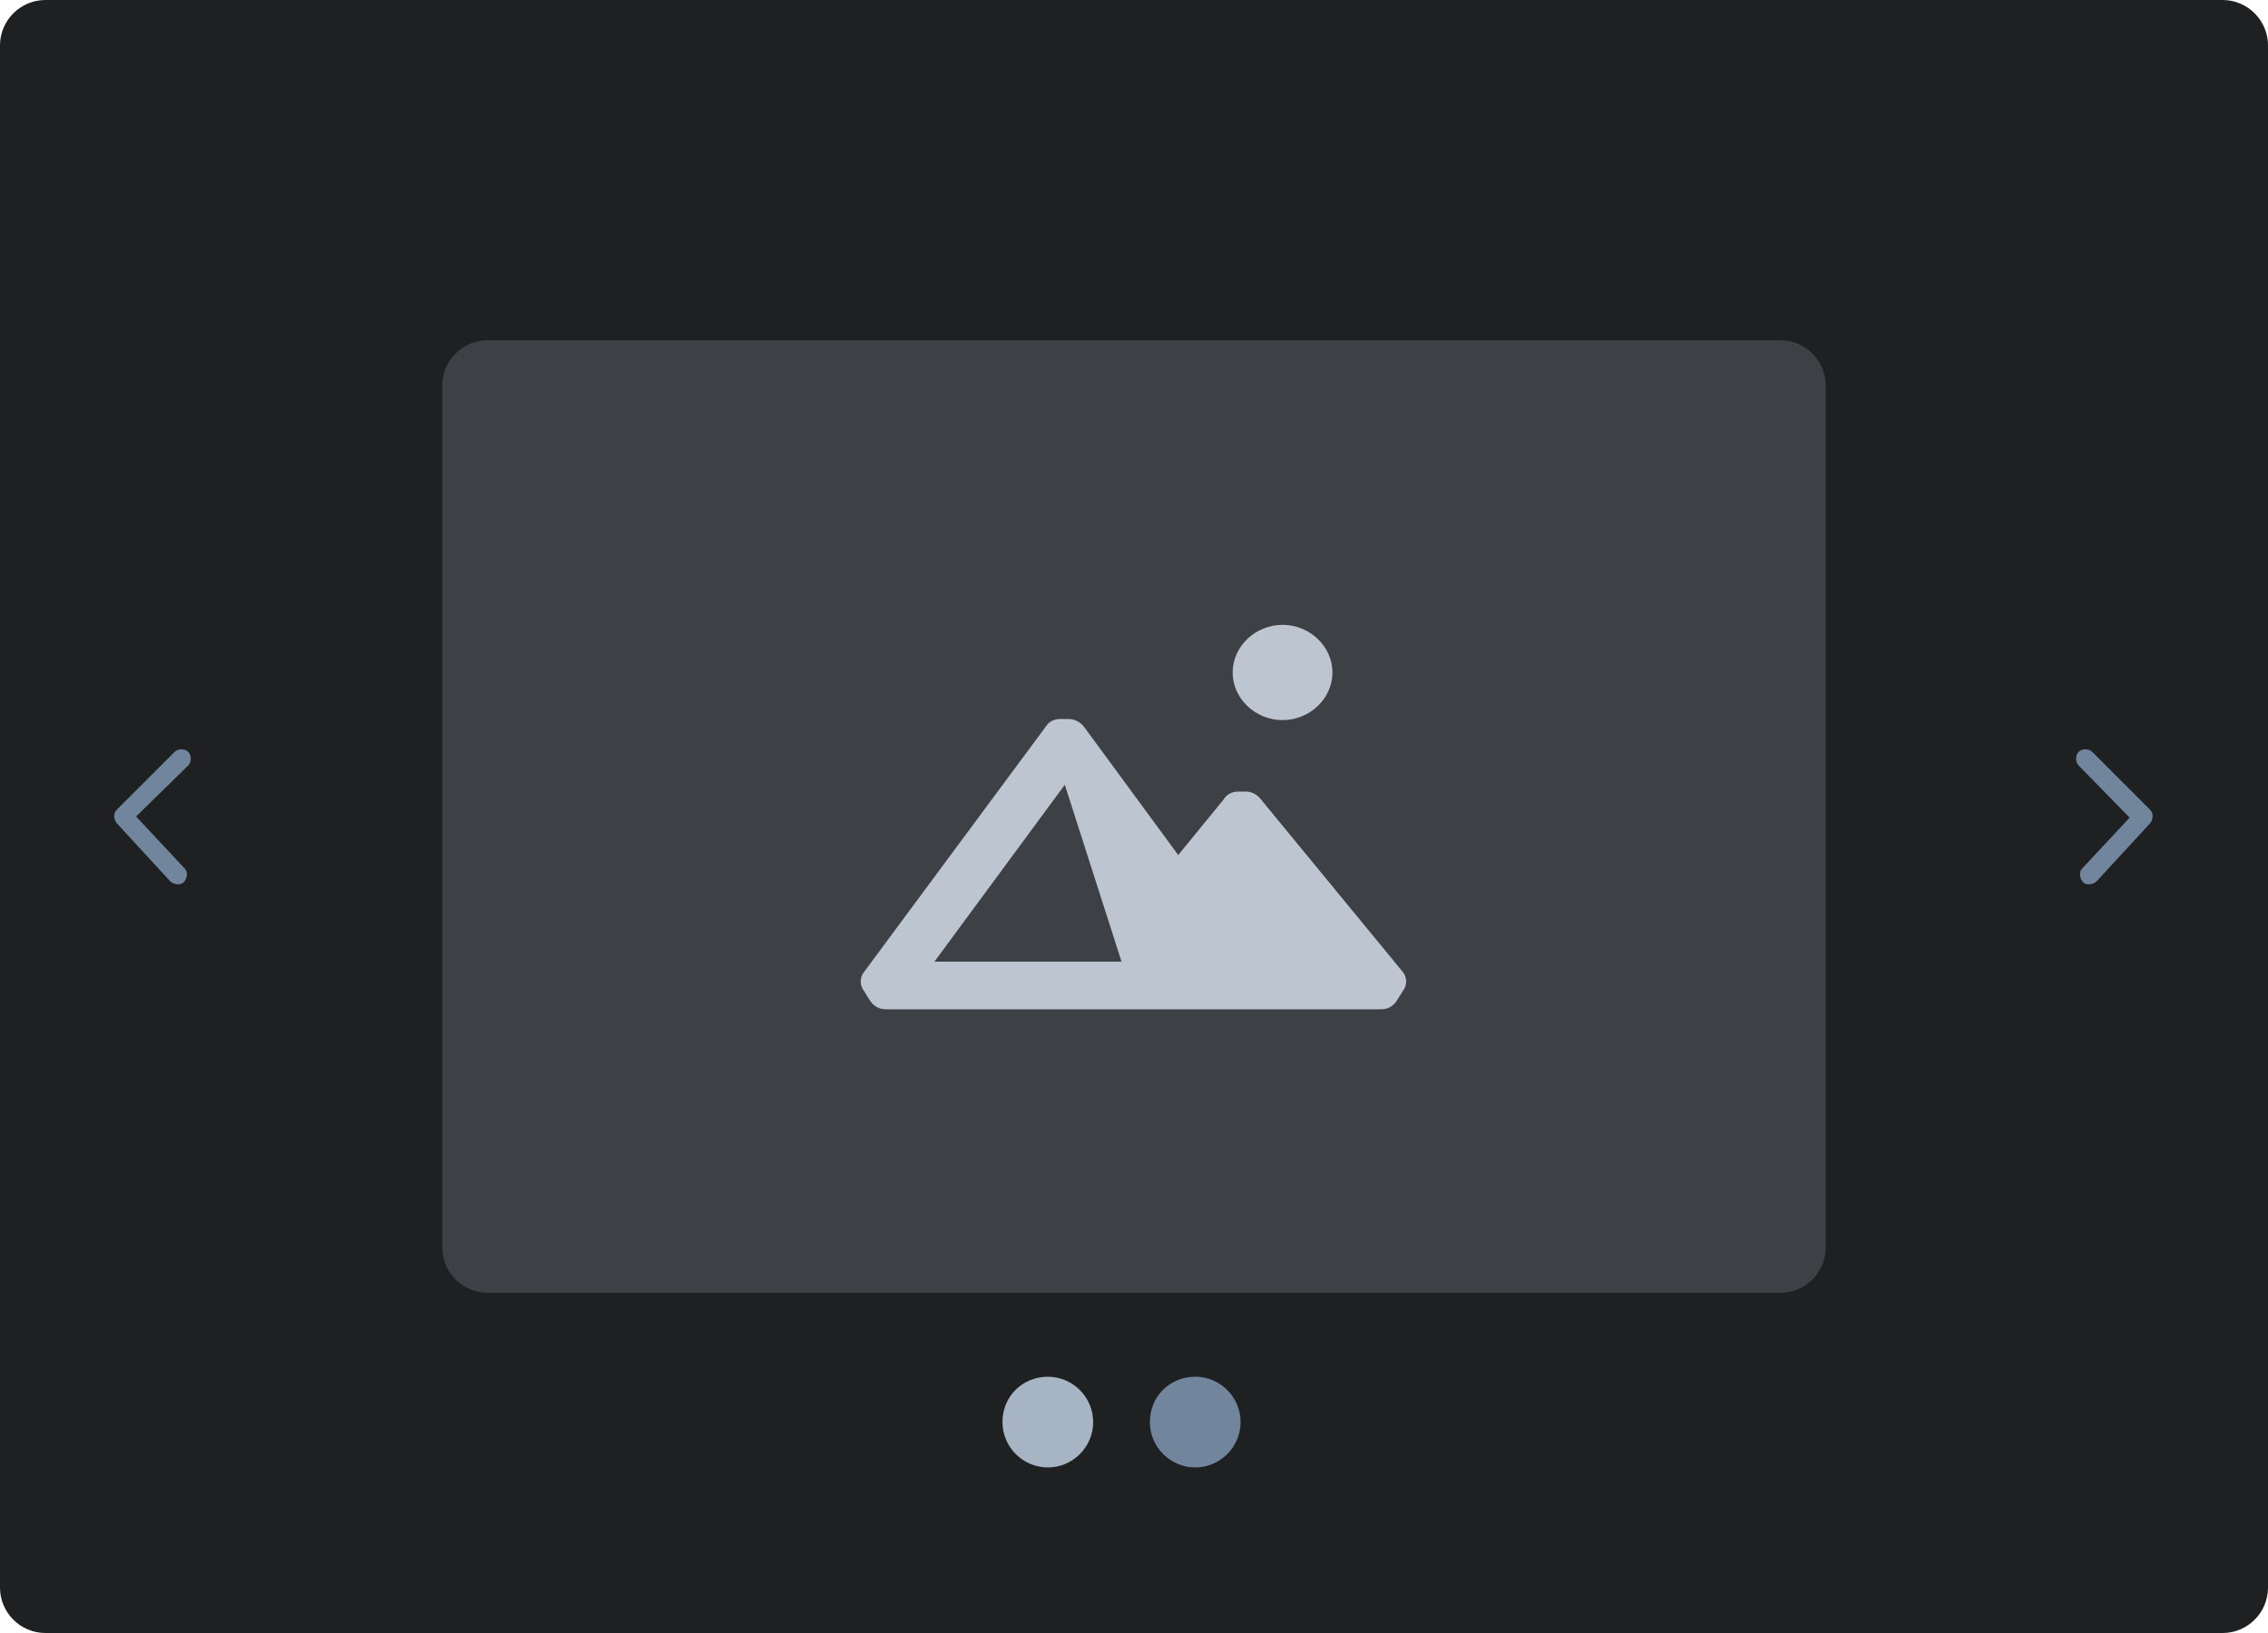 <?xml version="1.0" encoding="utf-8"?>
<!-- Generator: Adobe Illustrator 26.0.0, SVG Export Plug-In . SVG Version: 6.00 Build 0)  -->
<svg version="1.1" id="Layer_1" xmlns="http://www.w3.org/2000/svg" xmlns:xlink="http://www.w3.org/1999/xlink" x="0px" y="0px"
	 viewBox="0 0 200 144" style="enable-background:new 0 0 200 144;" xml:space="preserve">
<style type="text/css">
	.st0{fill:#1E2022;}
	.st1{fill:#3D4145;}
	.st2{fill:#BDC5D1;}
	.st3{fill:#71869D;}
	.st4{fill:#A7B4C3;}
</style>
<path class="st0" d="M196,0H4C1.8,0,0,1.8,0,4v136c0,2.2,1.8,4,4,4h192c2.2,0,4-1.8,4-4V4C200,1.8,198.2,0,196,0z"/>
<path class="st1" d="M43,30h114c2.2,0,4,1.8,4,4v76c0,2.2-1.8,4-4,4H43c-2.2,0-4-1.8-4-4V34C39,31.8,40.8,30,43,30z"/>
<path class="st2" d="M123.7,85.7l-12.5-15.2c-0.3-0.4-0.8-0.7-1.3-0.7h-0.7c-0.5,0-1,0.2-1.3,0.7l-4,4.9l-8.3-11.3
	c-0.3-0.4-0.8-0.7-1.4-0.7h-0.7c-0.5,0-1,0.2-1.3,0.7l-16,21.6c-0.4,0.5-0.4,1.2,0,1.7l0.5,0.8c0.3,0.5,0.8,0.8,1.4,0.8h43.7
	c0.6,0,1.1-0.3,1.4-0.8l0.5-0.8C124.1,86.9,124.1,86.2,123.7,85.7z M82.4,84.8l11.5-15.6l5,15.6H82.4z M113.1,63.5
	c2.4,0,4.4-1.9,4.4-4.2c0-2.3-2-4.2-4.4-4.2c-2.4,0-4.4,1.9-4.4,4.2C108.7,61.6,110.7,63.5,113.1,63.5z"/>
<path class="st3" d="M16.6,67.5c0.3-0.3,0.3-0.9,0-1.2c-0.3-0.3-0.9-0.3-1.2,0l-5.1,5.1c-0.3,0.3-0.3,0.8,0,1.2l4.7,5.1
	c0.3,0.3,0.9,0.4,1.2,0.1c0.3-0.3,0.4-0.9,0.1-1.2L12,72L16.6,67.5z"/>
<path class="st3" d="M183.3,67.5c-0.3-0.3-0.3-0.9,0-1.2c0.3-0.3,0.9-0.3,1.2,0l5.1,5.1c0.3,0.3,0.3,0.8,0,1.2l-4.7,5.1
	c-0.3,0.3-0.9,0.4-1.2,0.1c-0.3-0.3-0.4-0.9-0.1-1.2l4.2-4.5L183.3,67.5z"/>
<path class="st3" d="M105.4,121.4L105.4,121.4c2.2,0,4,1.8,4,4l0,0c0,2.2-1.8,4-4,4l0,0c-2.2,0-4-1.8-4-4l0,0
	C101.4,123.1,103.2,121.4,105.4,121.4z"/>
<path class="st4" d="M92.4,121.4L92.4,121.4c2.2,0,4,1.8,4,4l0,0c0,2.2-1.8,4-4,4l0,0c-2.2,0-4-1.8-4-4l0,0
	C88.4,123.1,90.2,121.4,92.4,121.4z"/>
</svg>
